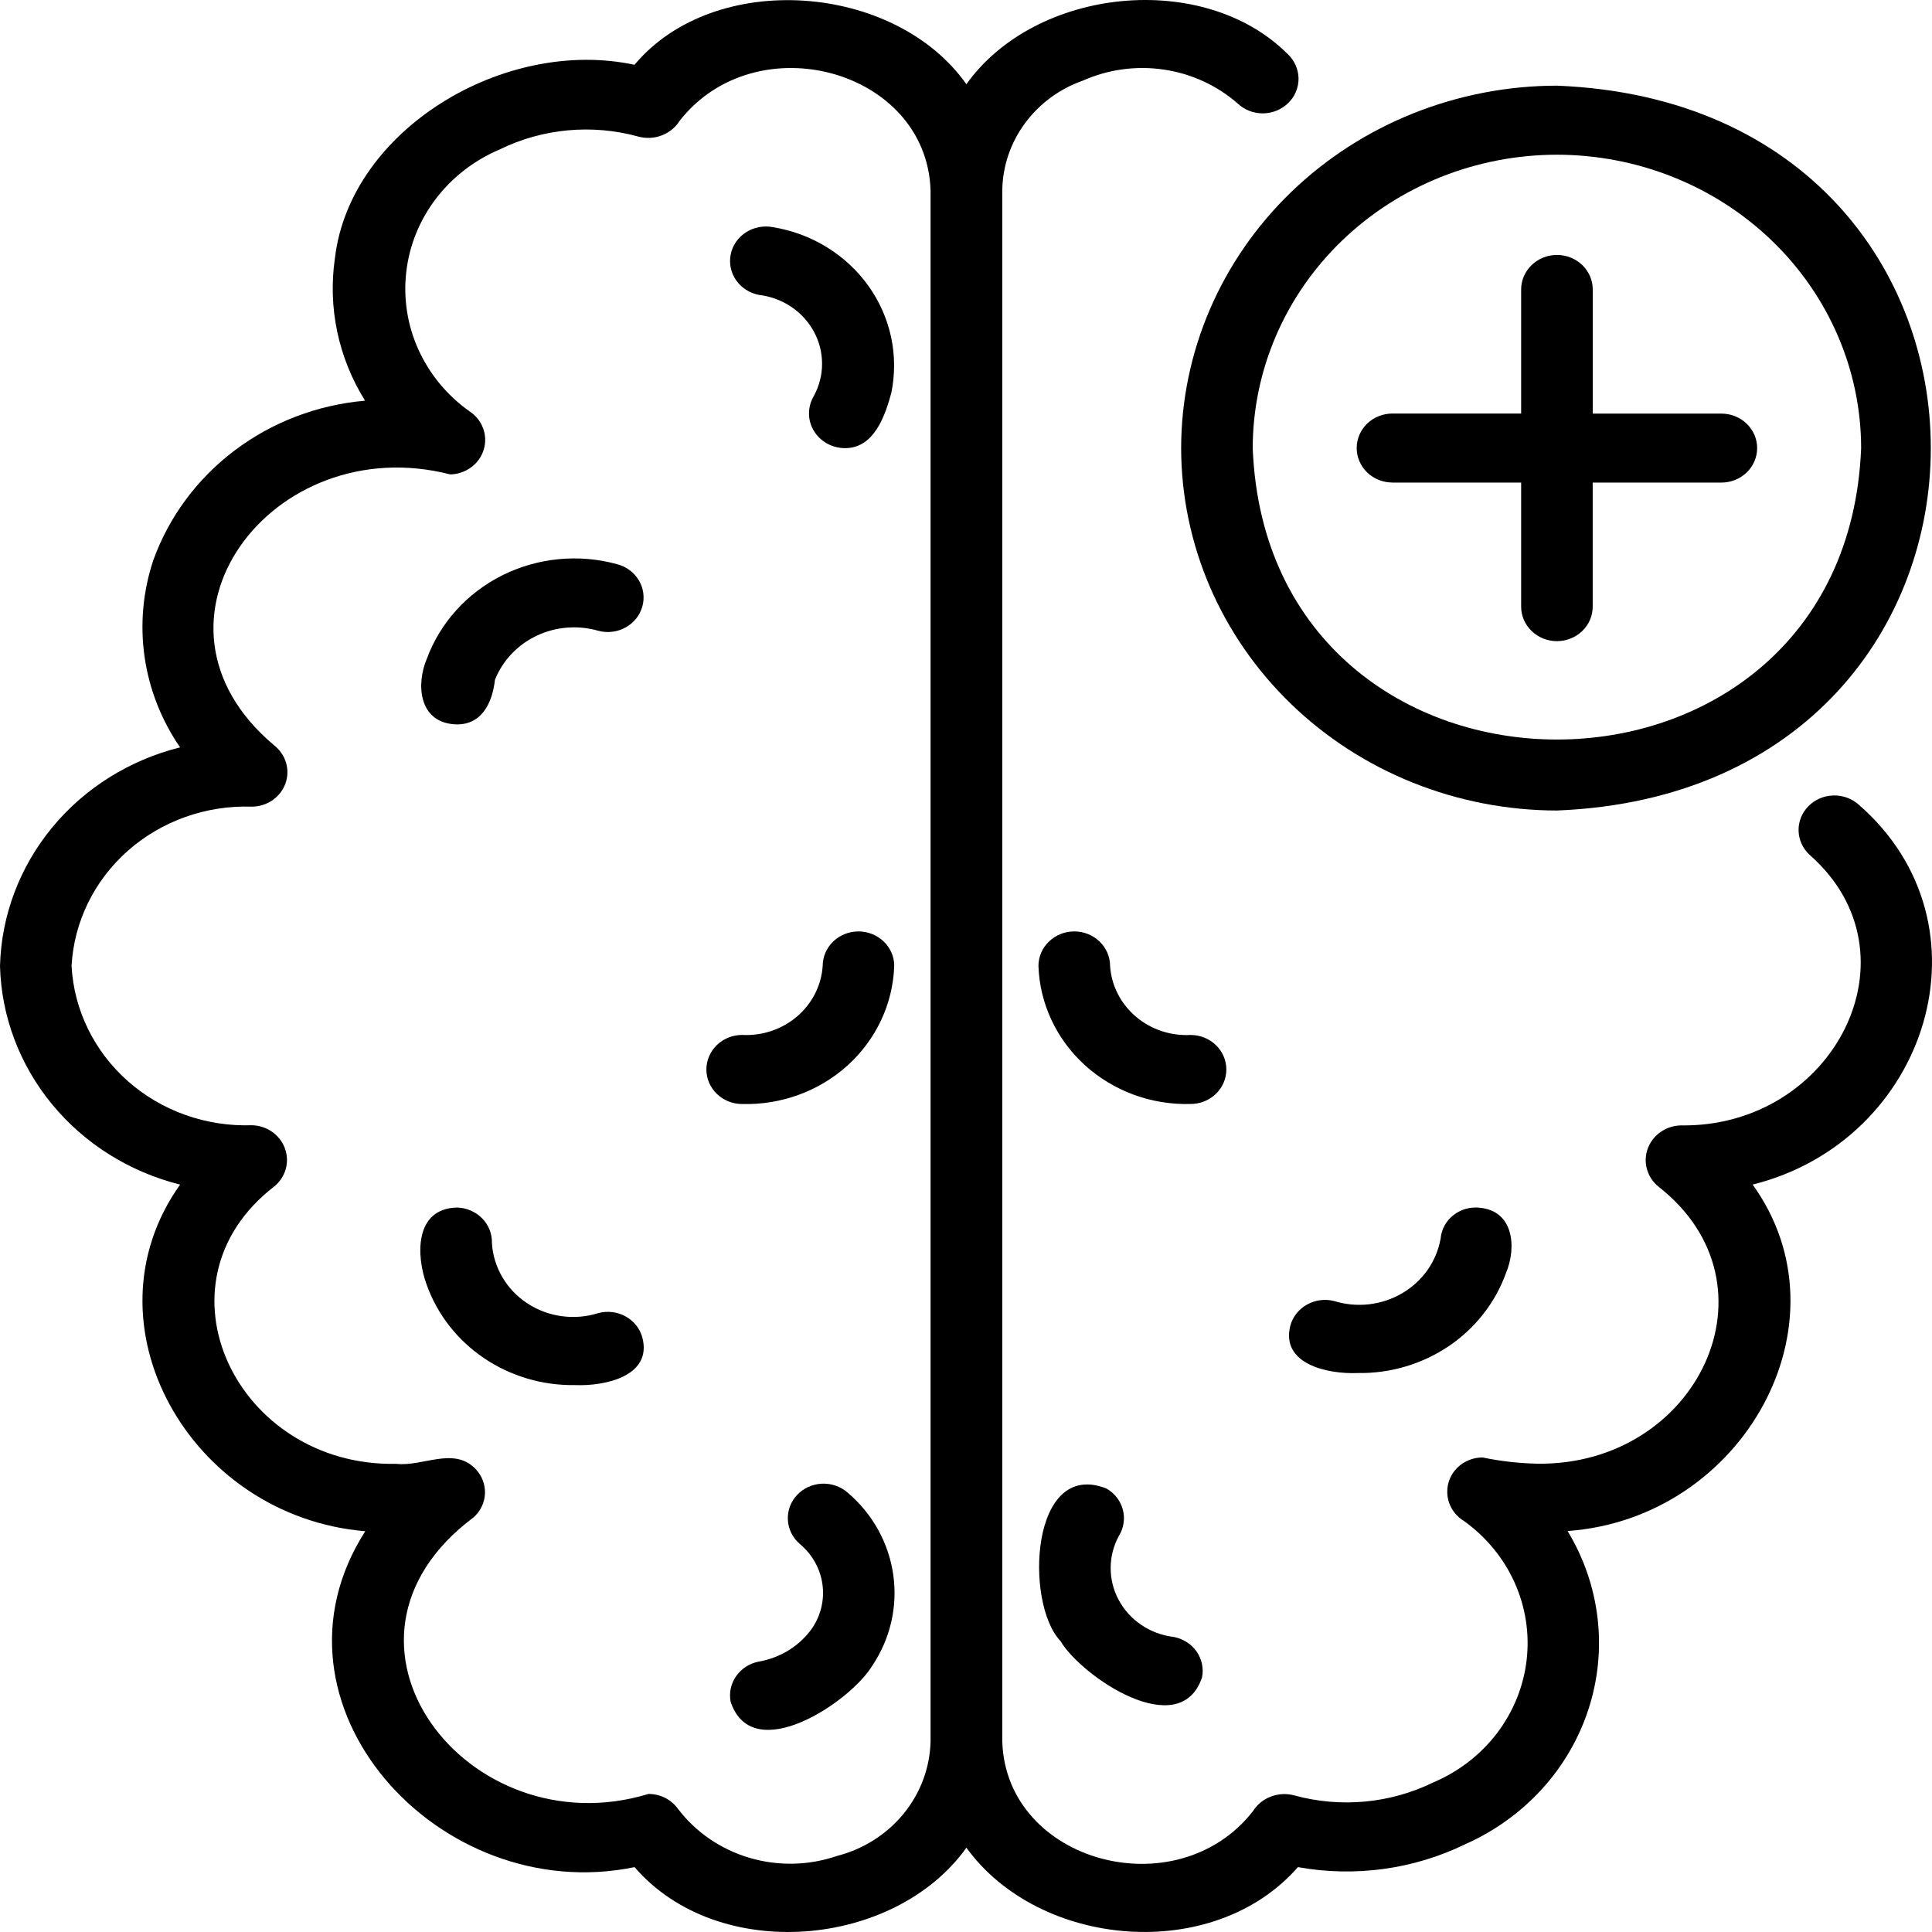 <svg width="50" height="50" viewBox="0 0 50 50" fill="none" xmlns="http://www.w3.org/2000/svg">
<path d="M19.998 5.878C19.757 5.833 19.507 5.882 19.303 6.014C19.099 6.146 18.958 6.351 18.911 6.583C18.864 6.816 18.914 7.057 19.051 7.254C19.188 7.45 19.401 7.586 19.642 7.632C19.941 7.668 20.227 7.773 20.474 7.938C20.722 8.104 20.924 8.325 21.063 8.582C21.203 8.839 21.276 9.126 21.275 9.416C21.275 9.707 21.201 9.993 21.061 10.25C20.98 10.386 20.937 10.54 20.937 10.697C20.936 10.853 20.978 11.008 21.059 11.144C21.139 11.28 21.255 11.394 21.395 11.473C21.536 11.553 21.695 11.596 21.858 11.598C22.617 11.609 22.905 10.765 23.067 10.169C23.165 9.693 23.163 9.202 23.062 8.726C22.96 8.25 22.76 7.798 22.474 7.398C22.188 6.998 21.821 6.657 21.396 6.396C20.971 6.135 20.495 5.959 19.998 5.878ZM23.143 24.999C23.143 24.762 23.046 24.535 22.872 24.367C22.698 24.2 22.463 24.105 22.217 24.105C21.971 24.105 21.736 24.2 21.562 24.367C21.389 24.535 21.291 24.762 21.291 24.999C21.258 25.501 21.02 25.97 20.63 26.304C20.24 26.639 19.729 26.811 19.208 26.784C18.962 26.784 18.726 26.878 18.552 27.046C18.379 27.214 18.281 27.441 18.281 27.678C18.281 27.915 18.379 28.142 18.552 28.31C18.726 28.478 18.962 28.572 19.208 28.572C20.22 28.599 21.203 28.238 21.94 27.569C22.677 26.899 23.11 25.975 23.142 24.999H23.143ZM20.694 39.953C21.013 40.217 21.222 40.583 21.282 40.984C21.343 41.385 21.25 41.794 21.021 42.134C20.863 42.36 20.659 42.553 20.422 42.702C20.185 42.85 19.92 42.952 19.642 43.001C19.523 43.023 19.409 43.068 19.307 43.133C19.206 43.198 19.119 43.282 19.051 43.379C18.983 43.477 18.935 43.586 18.911 43.701C18.887 43.816 18.887 43.935 18.911 44.05C19.486 45.746 22.026 44.029 22.575 43.107C23.042 42.41 23.235 41.575 23.117 40.753C23 39.93 22.581 39.176 21.935 38.627C21.753 38.468 21.513 38.386 21.267 38.398C21.022 38.41 20.792 38.515 20.627 38.691C20.462 38.867 20.377 39.099 20.39 39.335C20.402 39.572 20.511 39.794 20.694 39.953ZM15.49 33.981C15.183 34.079 14.858 34.106 14.539 34.063C14.219 34.02 13.914 33.906 13.648 33.731C13.381 33.556 13.16 33.324 13.001 33.053C12.842 32.783 12.749 32.48 12.731 32.17C12.738 31.933 12.647 31.703 12.478 31.531C12.309 31.359 12.076 31.258 11.831 31.251C10.727 31.274 10.765 32.496 11.042 33.248C11.316 34.016 11.835 34.681 12.525 35.148C13.214 35.615 14.04 35.859 14.882 35.846C15.662 35.878 16.886 35.614 16.624 34.614C16.593 34.5 16.539 34.394 16.465 34.3C16.391 34.207 16.298 34.129 16.193 34.07C16.088 34.011 15.971 33.973 15.851 33.958C15.73 33.943 15.607 33.951 15.49 33.981ZM11.727 18.742C12.457 18.809 12.742 18.194 12.809 17.595C13.007 17.096 13.393 16.687 13.89 16.452C14.388 16.216 14.959 16.172 15.49 16.326C15.727 16.388 15.98 16.356 16.193 16.237C16.405 16.119 16.561 15.924 16.624 15.695C16.688 15.466 16.655 15.222 16.532 15.017C16.409 14.812 16.207 14.662 15.969 14.601C14.978 14.329 13.916 14.432 13 14.889C12.085 15.346 11.385 16.123 11.042 17.06C10.77 17.709 10.838 18.66 11.727 18.742Z" fill="black"/>
<path d="M48.099 20.821C47.92 20.663 47.683 20.578 47.44 20.587C47.197 20.595 46.967 20.695 46.8 20.866C46.633 21.036 46.542 21.263 46.547 21.497C46.552 21.732 46.653 21.955 46.827 22.118C49.769 24.697 47.452 29.188 43.499 29.125C43.31 29.13 43.126 29.19 42.973 29.298C42.82 29.406 42.705 29.557 42.642 29.729C42.58 29.902 42.574 30.089 42.625 30.265C42.676 30.442 42.781 30.599 42.927 30.715C46.17 33.259 43.931 37.943 39.776 37.88C39.302 37.869 38.83 37.815 38.367 37.719C38.246 37.719 38.126 37.742 38.015 37.788C37.903 37.833 37.802 37.899 37.718 37.982C37.633 38.065 37.566 38.163 37.521 38.271C37.476 38.38 37.453 38.495 37.455 38.612C37.455 38.761 37.495 38.908 37.57 39.039C37.645 39.17 37.753 39.281 37.884 39.361C38.459 39.772 38.911 40.321 39.196 40.953C39.481 41.585 39.589 42.278 39.509 42.963C39.429 43.648 39.164 44.301 38.741 44.857C38.317 45.412 37.75 45.85 37.096 46.128C35.98 46.674 34.692 46.794 33.489 46.463C33.29 46.41 33.078 46.422 32.887 46.496C32.696 46.569 32.534 46.701 32.428 46.871C30.454 49.398 26.034 48.199 25.939 45.07V4.928C25.947 4.306 26.15 3.701 26.523 3.194C26.895 2.687 27.418 2.3 28.023 2.087C28.678 1.795 29.408 1.695 30.121 1.801C30.834 1.906 31.499 2.212 32.033 2.68C32.209 2.846 32.446 2.937 32.692 2.934C32.938 2.93 33.172 2.833 33.343 2.663C33.515 2.494 33.609 2.265 33.606 2.028C33.602 1.791 33.502 1.565 33.326 1.4C31.156 -0.774 26.812 -0.341 25.01 2.179C23.157 -0.445 18.49 -0.795 16.421 1.677C13.057 0.956 9.065 3.351 8.669 6.673C8.48 7.955 8.755 9.26 9.448 10.37C8.22 10.476 7.049 10.922 6.077 11.654C5.105 12.386 4.373 13.373 3.968 14.497C3.699 15.303 3.622 16.157 3.741 16.995C3.861 17.834 4.175 18.636 4.661 19.342C3.352 19.668 2.189 20.397 1.348 21.418C0.507 22.439 0.034 23.696 0 25C0.034 26.303 0.508 27.56 1.349 28.581C2.19 29.601 3.353 30.33 4.661 30.657C2.094 34.262 4.914 39.25 9.453 39.628C6.592 44.092 11.356 49.368 16.422 48.321C18.587 50.829 23.153 50.417 25.011 47.818C26.881 50.412 31.391 50.832 33.59 48.321C35.061 48.587 36.583 48.379 37.919 47.729C38.674 47.394 39.347 46.911 39.896 46.311C40.445 45.711 40.858 45.006 41.107 44.242C41.357 43.479 41.438 42.673 41.345 41.878C41.252 41.083 40.988 40.315 40.569 39.623C45.128 39.296 47.928 34.221 45.358 30.657C49.902 29.524 51.67 23.921 48.099 20.821ZM24.083 45.071C24.066 45.75 23.821 46.406 23.385 46.939C22.948 47.473 22.345 47.856 21.664 48.031C20.933 48.282 20.138 48.3 19.396 48.08C18.654 47.861 18.005 47.417 17.546 46.813C17.461 46.694 17.347 46.597 17.214 46.529C17.081 46.462 16.933 46.427 16.783 46.427C12.104 47.854 7.953 42.48 12.258 39.268C12.347 39.188 12.418 39.093 12.469 38.986C12.519 38.88 12.547 38.765 12.551 38.648C12.555 38.531 12.535 38.414 12.492 38.305C12.449 38.195 12.384 38.095 12.301 38.01C11.738 37.434 10.941 37.962 10.252 37.884C6.125 37.965 3.838 33.219 7.097 30.706C7.241 30.588 7.345 30.431 7.395 30.255C7.444 30.079 7.437 29.893 7.374 29.721C7.311 29.549 7.195 29.399 7.043 29.292C6.89 29.185 6.707 29.125 6.518 29.121C5.335 29.161 4.183 28.752 3.31 27.981C2.438 27.21 1.914 26.139 1.852 25C1.913 23.86 2.437 22.788 3.31 22.017C4.183 21.246 5.335 20.836 6.518 20.876C6.709 20.875 6.895 20.817 7.051 20.71C7.206 20.603 7.324 20.451 7.387 20.277C7.45 20.103 7.455 19.914 7.402 19.737C7.349 19.56 7.241 19.403 7.092 19.287C3.284 16.085 7.041 11.093 11.653 12.278C11.85 12.273 12.041 12.208 12.197 12.091C12.353 11.975 12.466 11.814 12.521 11.631C12.575 11.448 12.568 11.253 12.499 11.075C12.431 10.896 12.306 10.743 12.141 10.638C11.567 10.228 11.115 9.68 10.829 9.048C10.543 8.417 10.435 7.724 10.514 7.04C10.592 6.355 10.856 5.702 11.279 5.146C11.701 4.591 12.267 4.152 12.921 3.873C14.036 3.323 15.326 3.203 16.529 3.537C16.729 3.589 16.94 3.577 17.132 3.502C17.323 3.428 17.484 3.296 17.59 3.125C19.572 0.598 23.984 1.8 24.083 4.927V45.071Z" fill="black"/>
<path d="M28.636 38.523C26.665 37.746 26.512 41.49 27.444 42.469C27.993 43.393 30.533 45.109 31.108 43.413C31.132 43.298 31.131 43.179 31.107 43.064C31.083 42.949 31.036 42.84 30.968 42.742C30.9 42.645 30.813 42.562 30.711 42.497C30.61 42.432 30.496 42.387 30.377 42.364C30.078 42.329 29.793 42.224 29.545 42.058C29.297 41.893 29.095 41.672 28.956 41.414C28.816 41.157 28.743 40.871 28.744 40.58C28.744 40.29 28.817 40.004 28.958 39.747C29.02 39.646 29.061 39.534 29.078 39.418C29.096 39.302 29.089 39.184 29.059 39.07C29.03 38.957 28.977 38.85 28.904 38.756C28.831 38.662 28.74 38.583 28.636 38.523ZM31.738 27.678C31.738 27.441 31.64 27.214 31.467 27.047C31.293 26.879 31.058 26.785 30.812 26.785C30.291 26.812 29.78 26.64 29.39 26.305C29 25.971 28.762 25.501 28.729 24.999C28.729 24.762 28.631 24.534 28.457 24.367C28.284 24.199 28.048 24.105 27.802 24.105C27.556 24.105 27.321 24.199 27.147 24.367C26.973 24.534 26.875 24.762 26.875 24.999C26.908 25.975 27.341 26.899 28.079 27.569C28.817 28.238 29.799 28.599 30.812 28.571C31.058 28.571 31.293 28.477 31.467 28.309C31.64 28.142 31.738 27.915 31.738 27.678ZM37.282 32.06C37.23 32.35 37.114 32.626 36.943 32.87C36.771 33.113 36.547 33.318 36.286 33.47C36.025 33.623 35.733 33.72 35.43 33.755C35.127 33.789 34.82 33.761 34.529 33.671C34.292 33.61 34.04 33.643 33.827 33.761C33.615 33.879 33.459 34.074 33.395 34.302C33.135 35.302 34.357 35.567 35.136 35.534C35.978 35.548 36.804 35.304 37.494 34.838C38.184 34.372 38.704 33.706 38.978 32.938C39.249 32.289 39.181 31.337 38.292 31.256C38.17 31.242 38.047 31.253 37.93 31.286C37.813 31.32 37.704 31.376 37.61 31.451C37.516 31.526 37.438 31.618 37.382 31.723C37.326 31.828 37.292 31.942 37.283 32.059L37.282 32.06ZM36.037 12.489H39.367V15.7C39.367 15.937 39.465 16.164 39.639 16.331C39.812 16.499 40.048 16.593 40.293 16.593C40.539 16.593 40.774 16.499 40.948 16.331C41.122 16.164 41.219 15.937 41.219 15.7V12.489H44.549C44.795 12.489 45.03 12.395 45.204 12.228C45.378 12.06 45.475 11.833 45.475 11.596C45.475 11.36 45.378 11.133 45.204 10.965C45.03 10.798 44.795 10.704 44.549 10.704H41.22V7.491C41.22 7.254 41.123 7.027 40.949 6.859C40.775 6.692 40.539 6.598 40.294 6.598C40.048 6.598 39.812 6.692 39.639 6.859C39.465 7.027 39.367 7.254 39.367 7.491V10.702H36.037C35.792 10.702 35.556 10.796 35.382 10.963C35.209 11.131 35.111 11.358 35.111 11.595C35.111 11.832 35.209 12.059 35.382 12.227C35.556 12.394 35.792 12.488 36.037 12.488V12.489Z" fill="black"/>
<path d="M30.568 11.596C30.571 14.083 31.596 16.467 33.419 18.225C35.243 19.984 37.715 20.973 40.293 20.976C53.196 20.461 53.193 2.729 40.293 2.217C37.715 2.22 35.243 3.209 33.419 4.967C31.596 6.726 30.571 9.11 30.568 11.596ZM40.293 4.004C42.381 4.006 44.382 4.807 45.858 6.23C47.333 7.654 48.164 9.583 48.166 11.596C47.77 21.655 32.815 21.652 32.42 11.596C32.423 9.583 33.253 7.653 34.729 6.23C36.205 4.807 38.206 4.006 40.293 4.004Z" fill="black"/>
</svg>
